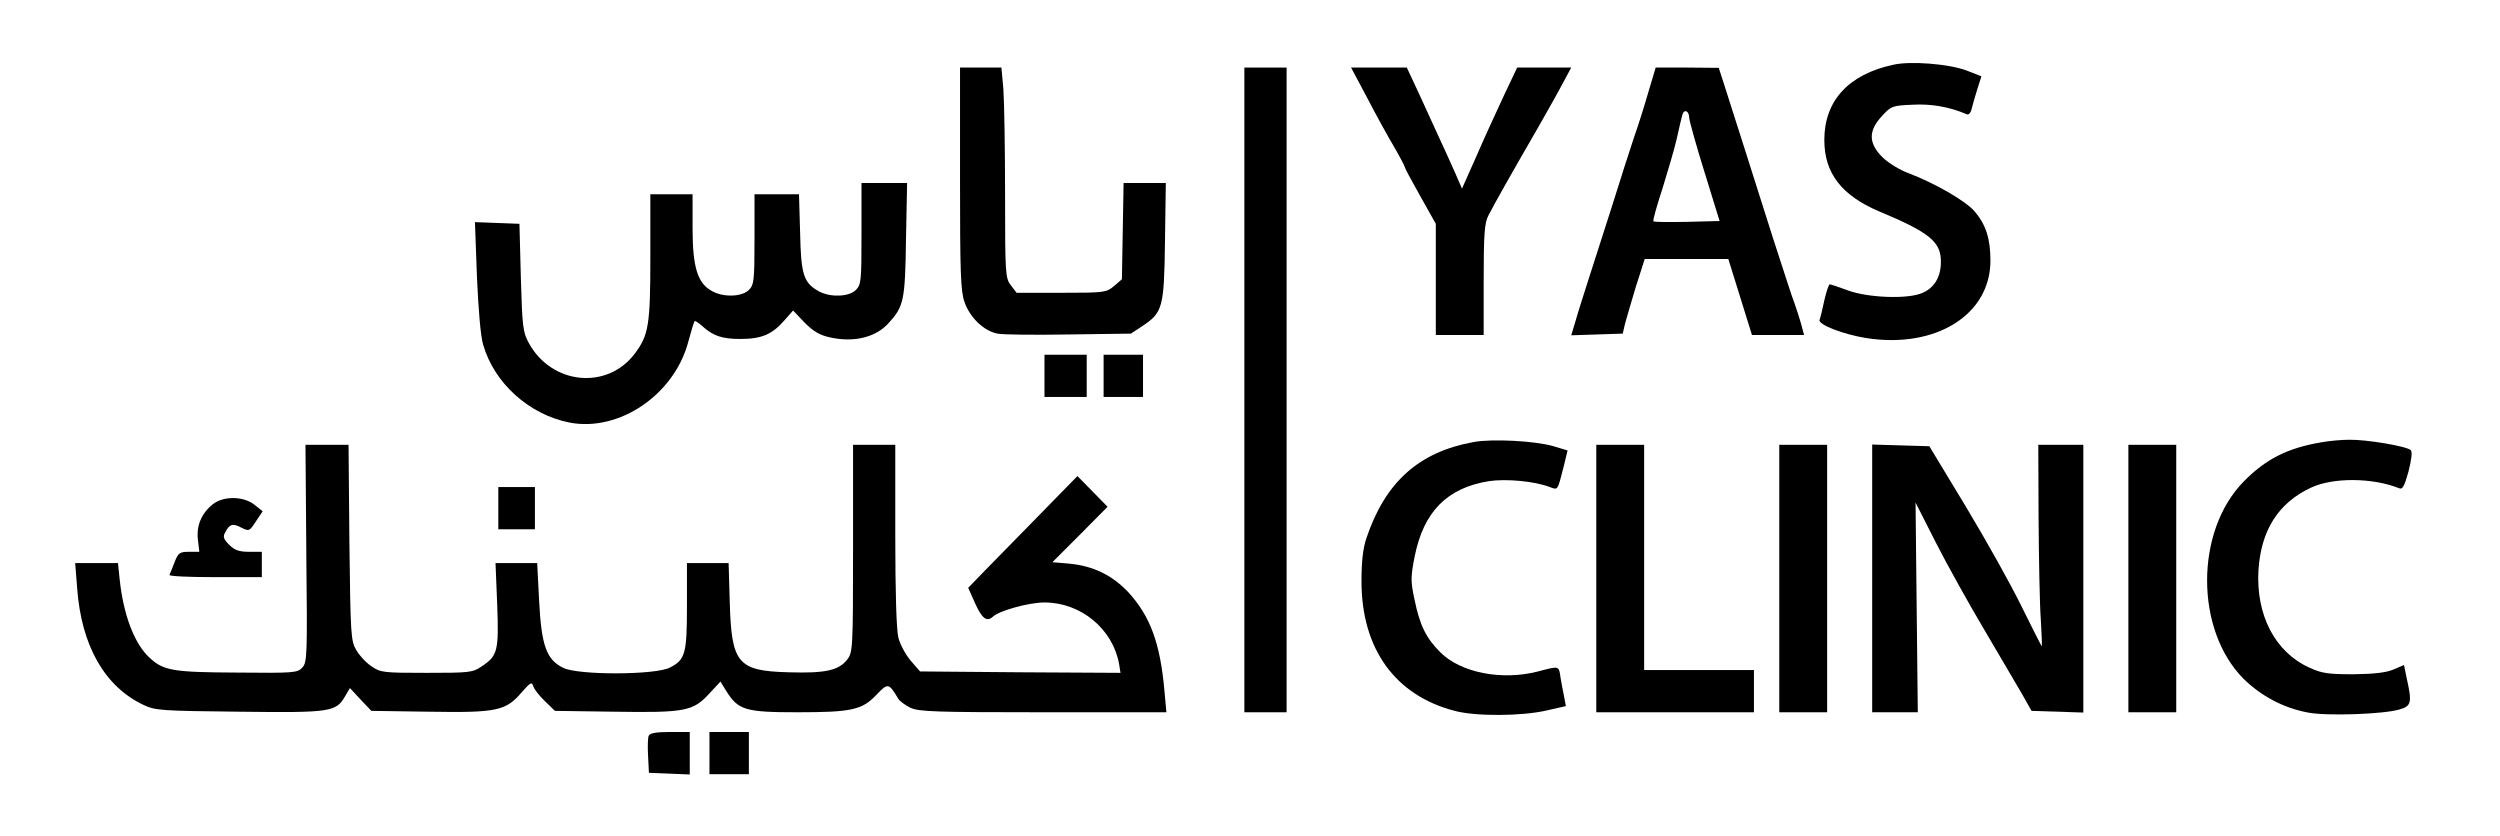 <?xml version="1.0" standalone="no"?>
<!DOCTYPE svg PUBLIC "-//W3C//DTD SVG 20010904//EN"
 "http://www.w3.org/TR/2001/REC-SVG-20010904/DTD/svg10.dtd">
<svg version="1.0" xmlns="http://www.w3.org/2000/svg"
 width="888pt" height="297pt" viewBox="0 0 888 297"
 preserveAspectRatio="xMidYMid meet">
<g transform="translate(0,297) scale(0.1,-0.1)"
fill="#000000" stroke="none">
<path d="M6725 2740 c-159 -34 -245 -128 -245 -267 0 -118 61 -197 195 -254
182 -76 221 -109 219 -183 -1 -52 -25 -90 -67 -107 -51 -22 -190 -17 -262 9
-32 12 -62 22 -66 22 -3 0 -12 -26 -19 -57 -7 -32 -14 -63 -17 -69 -6 -17 85
-52 167 -65 246 -38 440 83 440 275 0 78 -16 128 -56 175 -33 38 -142 101
-238 137 -27 10 -67 34 -88 54 -51 50 -53 94 -4 147 33 36 37 38 109 41 67 4
133 -8 193 -34 6 -3 14 5 17 18 3 13 12 44 20 70 l15 47 -54 21 c-62 23 -198
34 -259 20z"/>
<path d="M3410 2337 c0 -333 2 -401 16 -440 19 -55 69 -103 117 -112 19 -4
133 -5 254 -3 l220 3 41 27 c72 48 77 65 80 301 l3 207 -75 0 -75 0 -3 -171
-3 -171 -28 -24 c-27 -23 -34 -24 -187 -24 l-159 0 -20 26 c-20 26 -21 38 -21
324 0 163 -3 331 -6 373 l-7 77 -73 0 -74 0 0 -393z"/>
<path d="M4420 1585 l0 -1145 75 0 75 0 0 1145 0 1145 -75 0 -75 0 0 -1145z"/>
<path d="M4856 2623 c31 -60 74 -138 96 -175 21 -36 38 -69 38 -72 0 -3 25
-50 55 -103 l55 -98 0 -197 0 -198 85 0 85 0 0 195 c0 161 3 202 16 228 21 42
103 186 179 317 33 58 73 129 88 158 l28 52 -96 0 -96 0 -46 -97 c-25 -54 -70
-151 -98 -216 l-52 -117 -27 62 c-16 35 -40 90 -56 123 -15 33 -47 102 -70
153 l-43 92 -99 0 -99 0 57 -107z"/>
<path d="M5855 2643 c-14 -49 -36 -119 -50 -158 -13 -38 -49 -151 -80 -250
-32 -99 -70 -218 -85 -265 -15 -47 -35 -109 -43 -138 l-16 -53 91 3 92 3 8 35
c5 19 23 79 39 133 l31 97 148 0 149 0 42 -135 42 -135 93 0 92 0 -10 38 c-6
20 -16 53 -23 72 -8 19 -41 123 -76 230 -34 107 -79 249 -100 315 -21 66 -51
159 -66 207 l-28 87 -112 1 -112 0 -26 -87z m145 -91 c0 -9 24 -96 54 -192
l54 -175 -115 -3 c-64 -1 -118 -1 -120 2 -3 2 12 55 32 116 19 62 43 142 51
178 8 37 17 75 20 85 6 21 24 13 24 -11z"/>
<path d="M3060 2140 c0 -167 -1 -181 -20 -200 -24 -24 -88 -27 -129 -6 -56 30
-66 58 -69 209 l-4 137 -79 0 -79 0 0 -160 c0 -147 -2 -162 -20 -180 -24 -24
-88 -27 -129 -5 -53 27 -71 85 -71 223 l0 122 -75 0 -75 0 0 -224 c0 -241 -6
-277 -56 -343 -99 -130 -297 -109 -377 41 -20 37 -22 60 -27 231 l-5 190 -79
3 -79 3 7 -193 c5 -116 13 -212 22 -242 39 -137 164 -249 307 -277 177 -34
373 100 422 288 10 37 20 70 22 72 2 3 13 -5 26 -16 39 -36 71 -47 137 -47 75
0 113 16 157 67 l30 34 41 -43 c32 -32 54 -45 93 -53 83 -18 160 1 205 51 54
59 59 80 62 296 l4 202 -81 0 -81 0 0 -180z"/>
<path d="M3710 1635 l0 -75 75 0 75 0 0 75 0 75 -75 0 -75 0 0 -75z"/>
<path d="M3920 1635 l0 -75 70 0 70 0 0 75 0 75 -70 0 -70 0 0 -75z"/>
<path d="M5235 1400 c-195 -35 -314 -142 -381 -340 -13 -39 -18 -84 -18 -155
0 -239 119 -405 331 -460 75 -20 236 -19 325 1 l70 16 -6 32 c-4 17 -9 48 -13
69 -6 43 -4 42 -80 22 -128 -33 -274 -5 -347 68 -51 51 -73 96 -92 189 -14 65
-13 80 1 152 32 159 115 243 264 267 61 9 161 0 216 -21 29 -11 27 -14 49 72
l14 58 -50 15 c-64 19 -217 27 -283 15z"/>
<path d="M8246 1399 c-120 -20 -199 -60 -277 -140 -173 -177 -172 -527 0 -700
63 -62 143 -104 229 -120 66 -13 269 -6 325 11 42 12 45 24 26 109 l-10 49
-37 -16 c-26 -11 -67 -16 -142 -17 -90 0 -113 3 -158 24 -121 55 -189 186
-180 345 9 143 71 240 187 294 79 37 220 35 312 -2 13 -6 19 6 34 59 11 44 14
70 8 76 -14 14 -157 38 -218 37 -27 0 -72 -4 -99 -9z"/>
<path d="M1088 1004 c4 -360 3 -387 -14 -405 -17 -19 -30 -20 -232 -18 -228 1
-261 7 -310 52 -55 50 -94 154 -107 280 l-6 57 -76 0 -76 0 7 -89 c15 -205 98
-350 236 -415 42 -20 64 -21 342 -24 326 -4 342 -1 375 57 l16 27 38 -41 38
-40 207 -3 c240 -4 271 3 328 70 30 34 35 37 40 21 3 -11 22 -35 42 -54 l35
-34 212 -3 c251 -4 279 2 336 64 l40 43 21 -34 c42 -67 67 -75 251 -75 194 0
231 8 282 62 41 43 44 42 77 -13 5 -9 25 -24 44 -33 30 -14 88 -16 471 -16
l438 0 -7 77 c-15 168 -50 263 -127 348 -57 61 -125 95 -212 103 l-59 5 98 98
98 99 -53 54 -54 55 -134 -137 c-74 -75 -161 -165 -194 -198 l-60 -62 25 -56
c24 -53 41 -66 62 -47 23 22 129 51 184 51 129 0 243 -94 265 -219 l5 -31
-356 2 -356 3 -33 38 c-18 21 -38 58 -44 82 -7 28 -11 163 -11 364 l0 321 -75
0 -75 0 0 -369 c0 -356 -1 -369 -21 -394 -30 -39 -79 -49 -209 -45 -180 5
-202 31 -208 251 l-4 137 -74 0 -74 0 0 -152 c0 -171 -6 -191 -60 -219 -50
-27 -327 -28 -380 -1 -59 29 -77 79 -85 237 l-7 135 -74 0 -74 0 6 -147 c6
-165 2 -182 -55 -220 -32 -22 -44 -23 -196 -23 -152 0 -164 1 -195 23 -19 12
-43 38 -54 57 -20 33 -21 53 -25 383 l-3 347 -77 0 -76 0 3 -386z"/>
<path d="M5670 915 l0 -475 280 0 280 0 0 75 0 75 -195 0 -195 0 0 400 0 400
-85 0 -85 0 0 -475z"/>
<path d="M6320 915 l0 -475 85 0 85 0 0 475 0 475 -85 0 -85 0 0 -475z"/>
<path d="M6650 915 l0 -475 81 0 81 0 -4 373 -4 372 71 -140 c39 -77 118 -219
175 -315 57 -96 117 -200 135 -230 l31 -55 92 -3 92 -3 0 476 0 475 -80 0 -80
0 1 -262 c1 -145 4 -307 8 -360 3 -53 5 -95 3 -93 -2 2 -34 65 -72 142 -37 76
-126 235 -197 353 l-130 215 -101 3 -102 3 0 -476z"/>
<path d="M7560 915 l0 -475 85 0 85 0 0 475 0 475 -85 0 -85 0 0 -475z"/>
<path d="M1770 1165 l0 -75 65 0 65 0 0 75 0 75 -65 0 -65 0 0 -75z"/>
<path d="M756 1179 c-40 -32 -59 -76 -53 -126 l5 -43 -37 0 c-33 0 -38 -4 -51
-37 -8 -21 -16 -41 -18 -45 -2 -5 71 -8 162 -8 l166 0 0 45 0 45 -45 0 c-36 0
-52 6 -71 25 -20 20 -23 29 -14 44 15 30 27 33 57 17 28 -14 29 -13 52 22 l24
36 -29 23 c-39 31 -110 32 -148 2z"/>
<path d="M2304 356 c-3 -7 -4 -40 -2 -72 l3 -59 73 -3 72 -3 0 76 0 75 -70 0
c-50 0 -72 -4 -76 -14z"/>
<path d="M2520 295 l0 -75 70 0 70 0 0 75 0 75 -70 0 -70 0 0 -75z"/>
</g>
</svg>
